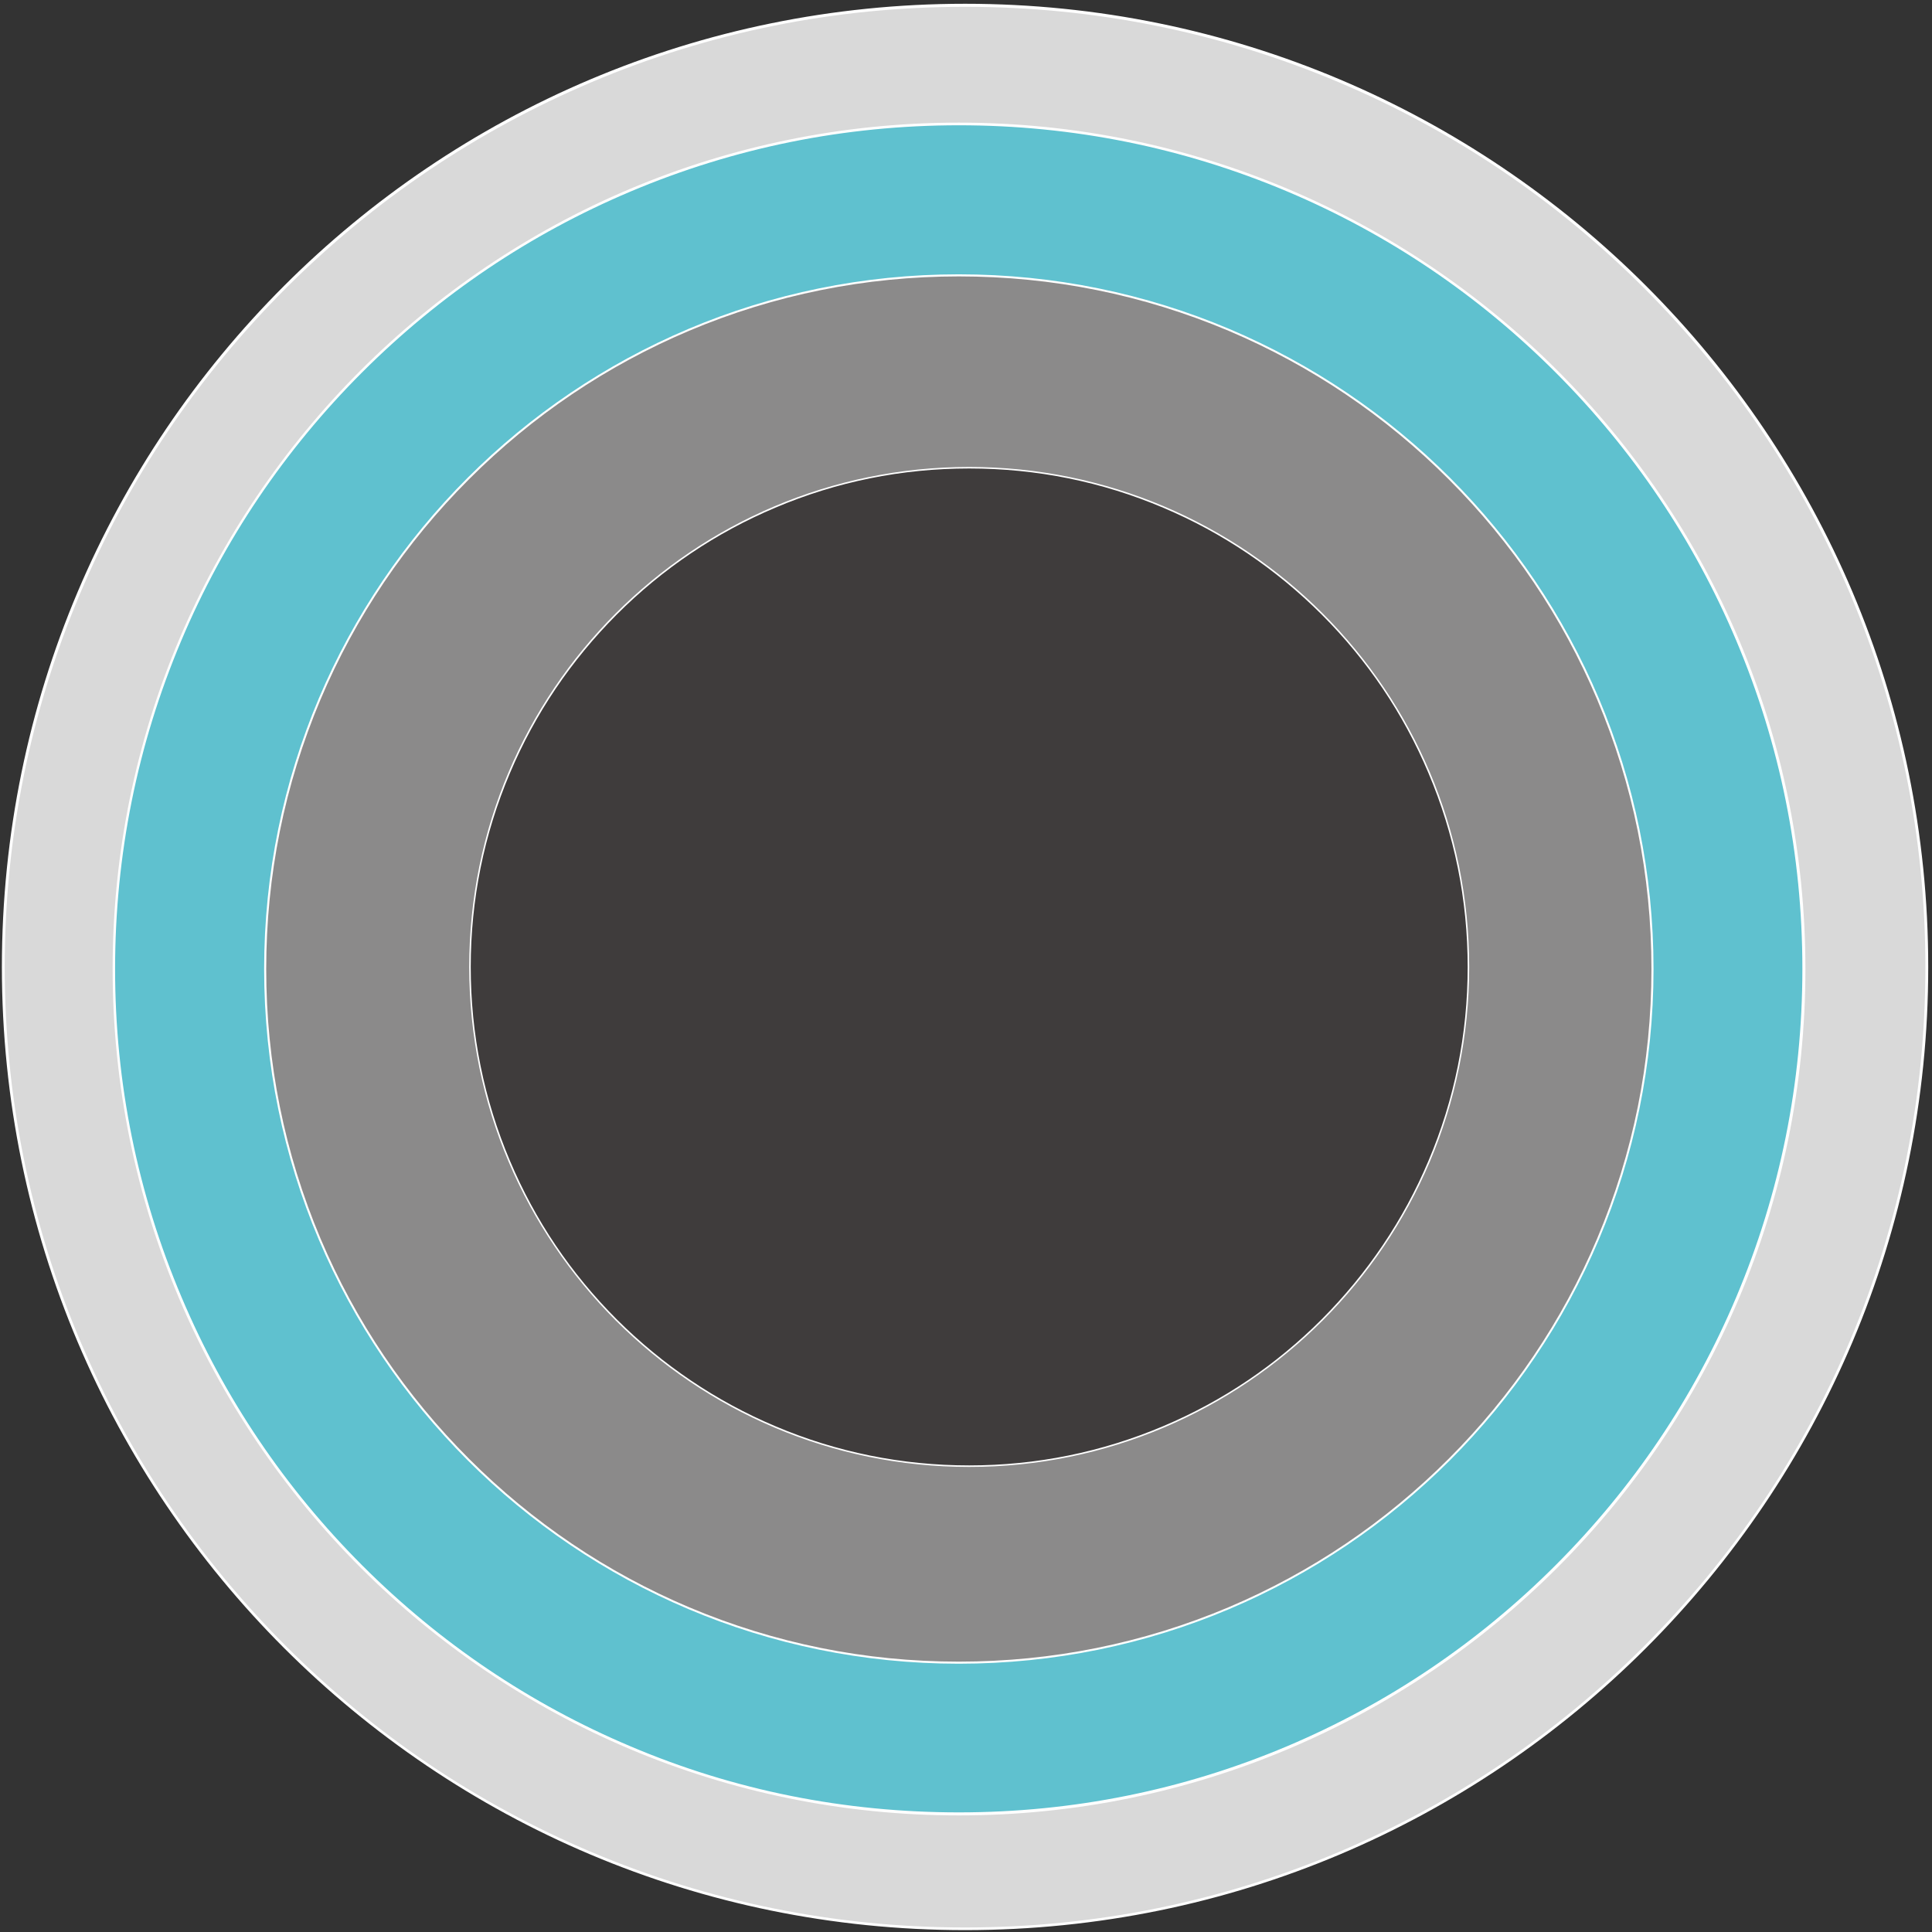 <?xml version="1.0" encoding="utf-8"?>
<!-- Generator: Adobe Illustrator 22.1.0, SVG Export Plug-In . SVG Version: 6.00 Build 0)  -->
<svg version="1.1" id="Ebene_1" xmlns="http://www.w3.org/2000/svg" xmlns:xlink="http://www.w3.org/1999/xlink" x="0px" y="0px"
	 viewBox="0 0 1024 1024" style="enable-background:new 0 0 1024 1024;" xml:space="preserve">
<rect x="0" y="0" width="1024" height="1024" fill="#333333" stroke="none"/>
<style type="text/css">
	.st0{fill:#D9D9D9;}
	.st1{fill:#FFFFFF;}
	.st2{fill:#5FC1CF;}
	.st3{fill:#8B8A8A;}
	.st4{fill:#3F3C3C;}
</style>
<g>
	<path class="st0" d="M511.5,1022.2c-68.8,0-135.6-13.5-198.4-40.1c-60.7-25.7-115.2-62.4-162-109.2
		c-46.8-46.8-83.6-101.3-109.2-162C15.3,648.1,1.8,581.3,1.8,512.5s13.5-135.6,40.1-198.4c25.7-60.7,62.4-115.2,109.2-162
		s101.3-83.6,162-109.2C375.9,16.3,442.7,2.8,511.5,2.8s135.6,13.5,198.4,40.1c60.7,25.7,115.2,62.4,162,109.2
		c46.8,46.8,83.6,101.3,109.2,162c26.6,62.8,40.1,129.6,40.1,198.4s-13.5,135.6-40.1,198.4c-25.7,60.7-62.4,115.2-109.2,162
		c-46.8,46.8-101.3,83.6-162,109.2C647.1,1008.7,580.3,1022.2,511.5,1022.2z"/>
	<path class="st1" d="M511.5,3.6c68.7,0,135.4,13.5,198.1,40c60.6,25.6,115,62.3,161.8,109.1c46.7,46.7,83.4,101.2,109.1,161.8
		c26.5,62.7,40,129.4,40,198.1s-13.5,135.4-40,198.1c-25.6,60.6-62.3,115-109.1,161.8c-46.7,46.7-101.2,83.4-161.8,109.1
		c-62.7,26.5-129.4,40-198.1,40s-135.4-13.5-198.1-40c-60.6-25.6-115-62.3-161.8-109.1c-46.7-46.7-83.4-101.2-109.1-161.8
		c-26.5-62.7-40-129.4-40-198.1s13.5-135.4,40-198.1c25.6-60.6,62.3-115,109.1-161.8c46.7-46.7,101.2-83.4,161.8-109.1
		C376.1,17,442.8,3.6,511.5,3.6 M511.5,2C229.6,2,1,230.6,1,512.5S229.6,1023,511.5,1023S1022,794.4,1022,512.5S793.4,2,511.5,2
		L511.5,2z"/>
</g>
<g>
	<path class="st2" d="M508.2,961.5c-60.5,0-119.1-11.8-174.3-35.2c-53.3-22.6-101.2-54.9-142.4-96s-73.4-89-96-142.4
		c-23.4-55.2-35.2-113.9-35.2-174.3c0-60.5,11.8-119.1,35.2-174.3c22.6-53.3,54.9-101.2,96-142.4s89-73.4,142.4-96
		c55.2-23.4,113.9-35.2,174.3-35.2s119.1,11.8,174.3,35.2c53.3,22.6,101.2,54.9,142.4,96s73.4,89,96,142.4
		c23.4,55.2,35.2,113.9,35.2,174.3c0,60.5-11.8,119.1-35.2,174.3c-22.6,53.3-54.9,101.2-96,142.4s-89,73.4-142.4,96
		C627.4,949.6,568.7,961.5,508.2,961.5z"/>
	<path class="st1" d="M508.2,66.4c60.4,0,118.9,11.8,174.1,35.1c53.3,22.5,101.1,54.8,142.1,95.8c41.1,41.1,73.3,88.9,95.8,142.1
		c23.3,55.1,35.1,113.7,35.1,174.1s-11.8,118.9-35.1,174.1c-22.5,53.3-54.8,101.1-95.8,142.1s-88.9,73.3-142.1,95.8
		c-55.1,23.3-113.7,35.1-174.1,35.1S389.3,949,334.2,925.6c-53.3-22.5-101.1-54.8-142.1-95.8c-41.1-41.1-73.3-88.9-95.8-142.1
		C72.9,632.5,61,574,61,513.6s11.8-118.9,35.1-174.1c22.5-53.3,54.8-101.1,95.8-142.1c41.1-41.1,88.9-73.3,142.1-95.8
		C389.3,78.2,447.9,66.4,508.2,66.4 M508.2,65C260.5,65,59.7,265.8,59.7,513.6s200.8,448.6,448.6,448.6s448.6-200.8,448.6-448.6
		S756,65,508.2,65L508.2,65z"/>
</g>
<g>
	<path class="st3" d="M508.2,881.2c-49.6,0-97.8-9.7-143.1-28.9c-43.8-18.5-83.1-45-116.9-78.8s-60.3-73.1-78.8-116.9
		c-19.2-45.3-28.9-93.5-28.9-143.1c0-49.6,9.7-97.8,28.9-143.1c18.5-43.8,45-83.1,78.8-116.9s73.1-60.3,116.9-78.8
		c45.3-19.2,93.5-28.9,143.1-28.9s97.8,9.7,143.1,28.9c43.8,18.5,83.1,45,116.9,78.8s60.3,73.1,78.8,116.9
		c19.2,45.3,28.9,93.5,28.9,143.1c0,49.6-9.7,97.8-28.9,143.1c-18.5,43.8-45,83.1-78.8,116.9s-73.1,60.3-116.9,78.8
		C606,871.5,557.9,881.2,508.2,881.2z"/>
	<path class="st1" d="M508.2,146.5c49.6,0,97.6,9.7,142.9,28.8c43.7,18.5,83,45,116.7,78.7c33.7,33.7,60.2,73,78.7,116.7
		c19.1,45.3,28.8,93.3,28.8,142.9s-9.7,97.6-28.8,142.9c-18.5,43.7-45,83-78.7,116.7c-33.7,33.7-73,60.2-116.7,78.7
		c-45.3,19.1-93.3,28.8-142.9,28.8s-97.6-9.7-142.9-28.8c-43.7-18.5-83-45-116.7-78.7s-60.2-73-78.7-116.7
		c-19.1-45.3-28.8-93.3-28.8-142.9s9.7-97.6,28.8-142.9c18.5-43.7,45-83,78.7-116.7s73-60.2,116.7-78.7
		C410.6,156.2,458.7,146.5,508.2,146.5 M508.2,145.4C304.9,145.4,140,310.2,140,513.6s164.9,368.2,368.2,368.2
		s368.2-164.9,368.2-368.2S711.6,145.4,508.2,145.4L508.2,145.4z"/>
</g>
<g>
	<path class="st4" d="M513.7,777.1c-70.7,0-137.1-27.5-187.1-77.5c-50-50-77.5-116.4-77.5-187.1c0-70.7,27.5-137.1,77.5-187.1
		s116.4-77.5,187.1-77.5c70.7,0,137.1,27.5,187.1,77.5c50,50,77.5,116.4,77.5,187.1c0,70.7-27.5,137.1-77.5,187.1
		C650.8,749.6,584.4,777.1,513.7,777.1z"/>
	<path class="st1" d="M513.7,248.3c35.7,0,70.3,7,102.8,20.8c31.5,13.3,59.7,32.4,84,56.6c24.3,24.3,43.3,52.5,56.6,84
		c13.8,32.6,20.8,67.2,20.8,102.8s-7,70.3-20.8,102.8c-13.3,31.5-32.4,59.7-56.6,84c-24.3,24.3-52.5,43.3-84,56.6
		c-32.6,13.8-67.2,20.8-102.8,20.8s-70.3-7-102.8-20.8c-31.5-13.3-59.7-32.4-84-56.6c-24.3-24.3-43.3-52.5-56.6-84
		c-13.8-32.6-20.8-67.2-20.8-102.8s7-70.3,20.8-102.8c13.3-31.5,32.4-59.7,56.6-84c24.3-24.3,52.5-43.3,84-56.6
		C443.4,255.3,478,248.3,513.7,248.3 M513.7,247.5c-146.4,0-265,118.7-265,265s118.7,265,265,265s265-118.7,265-265
		S660,247.5,513.7,247.5L513.7,247.5z"/>
</g>
</svg>
